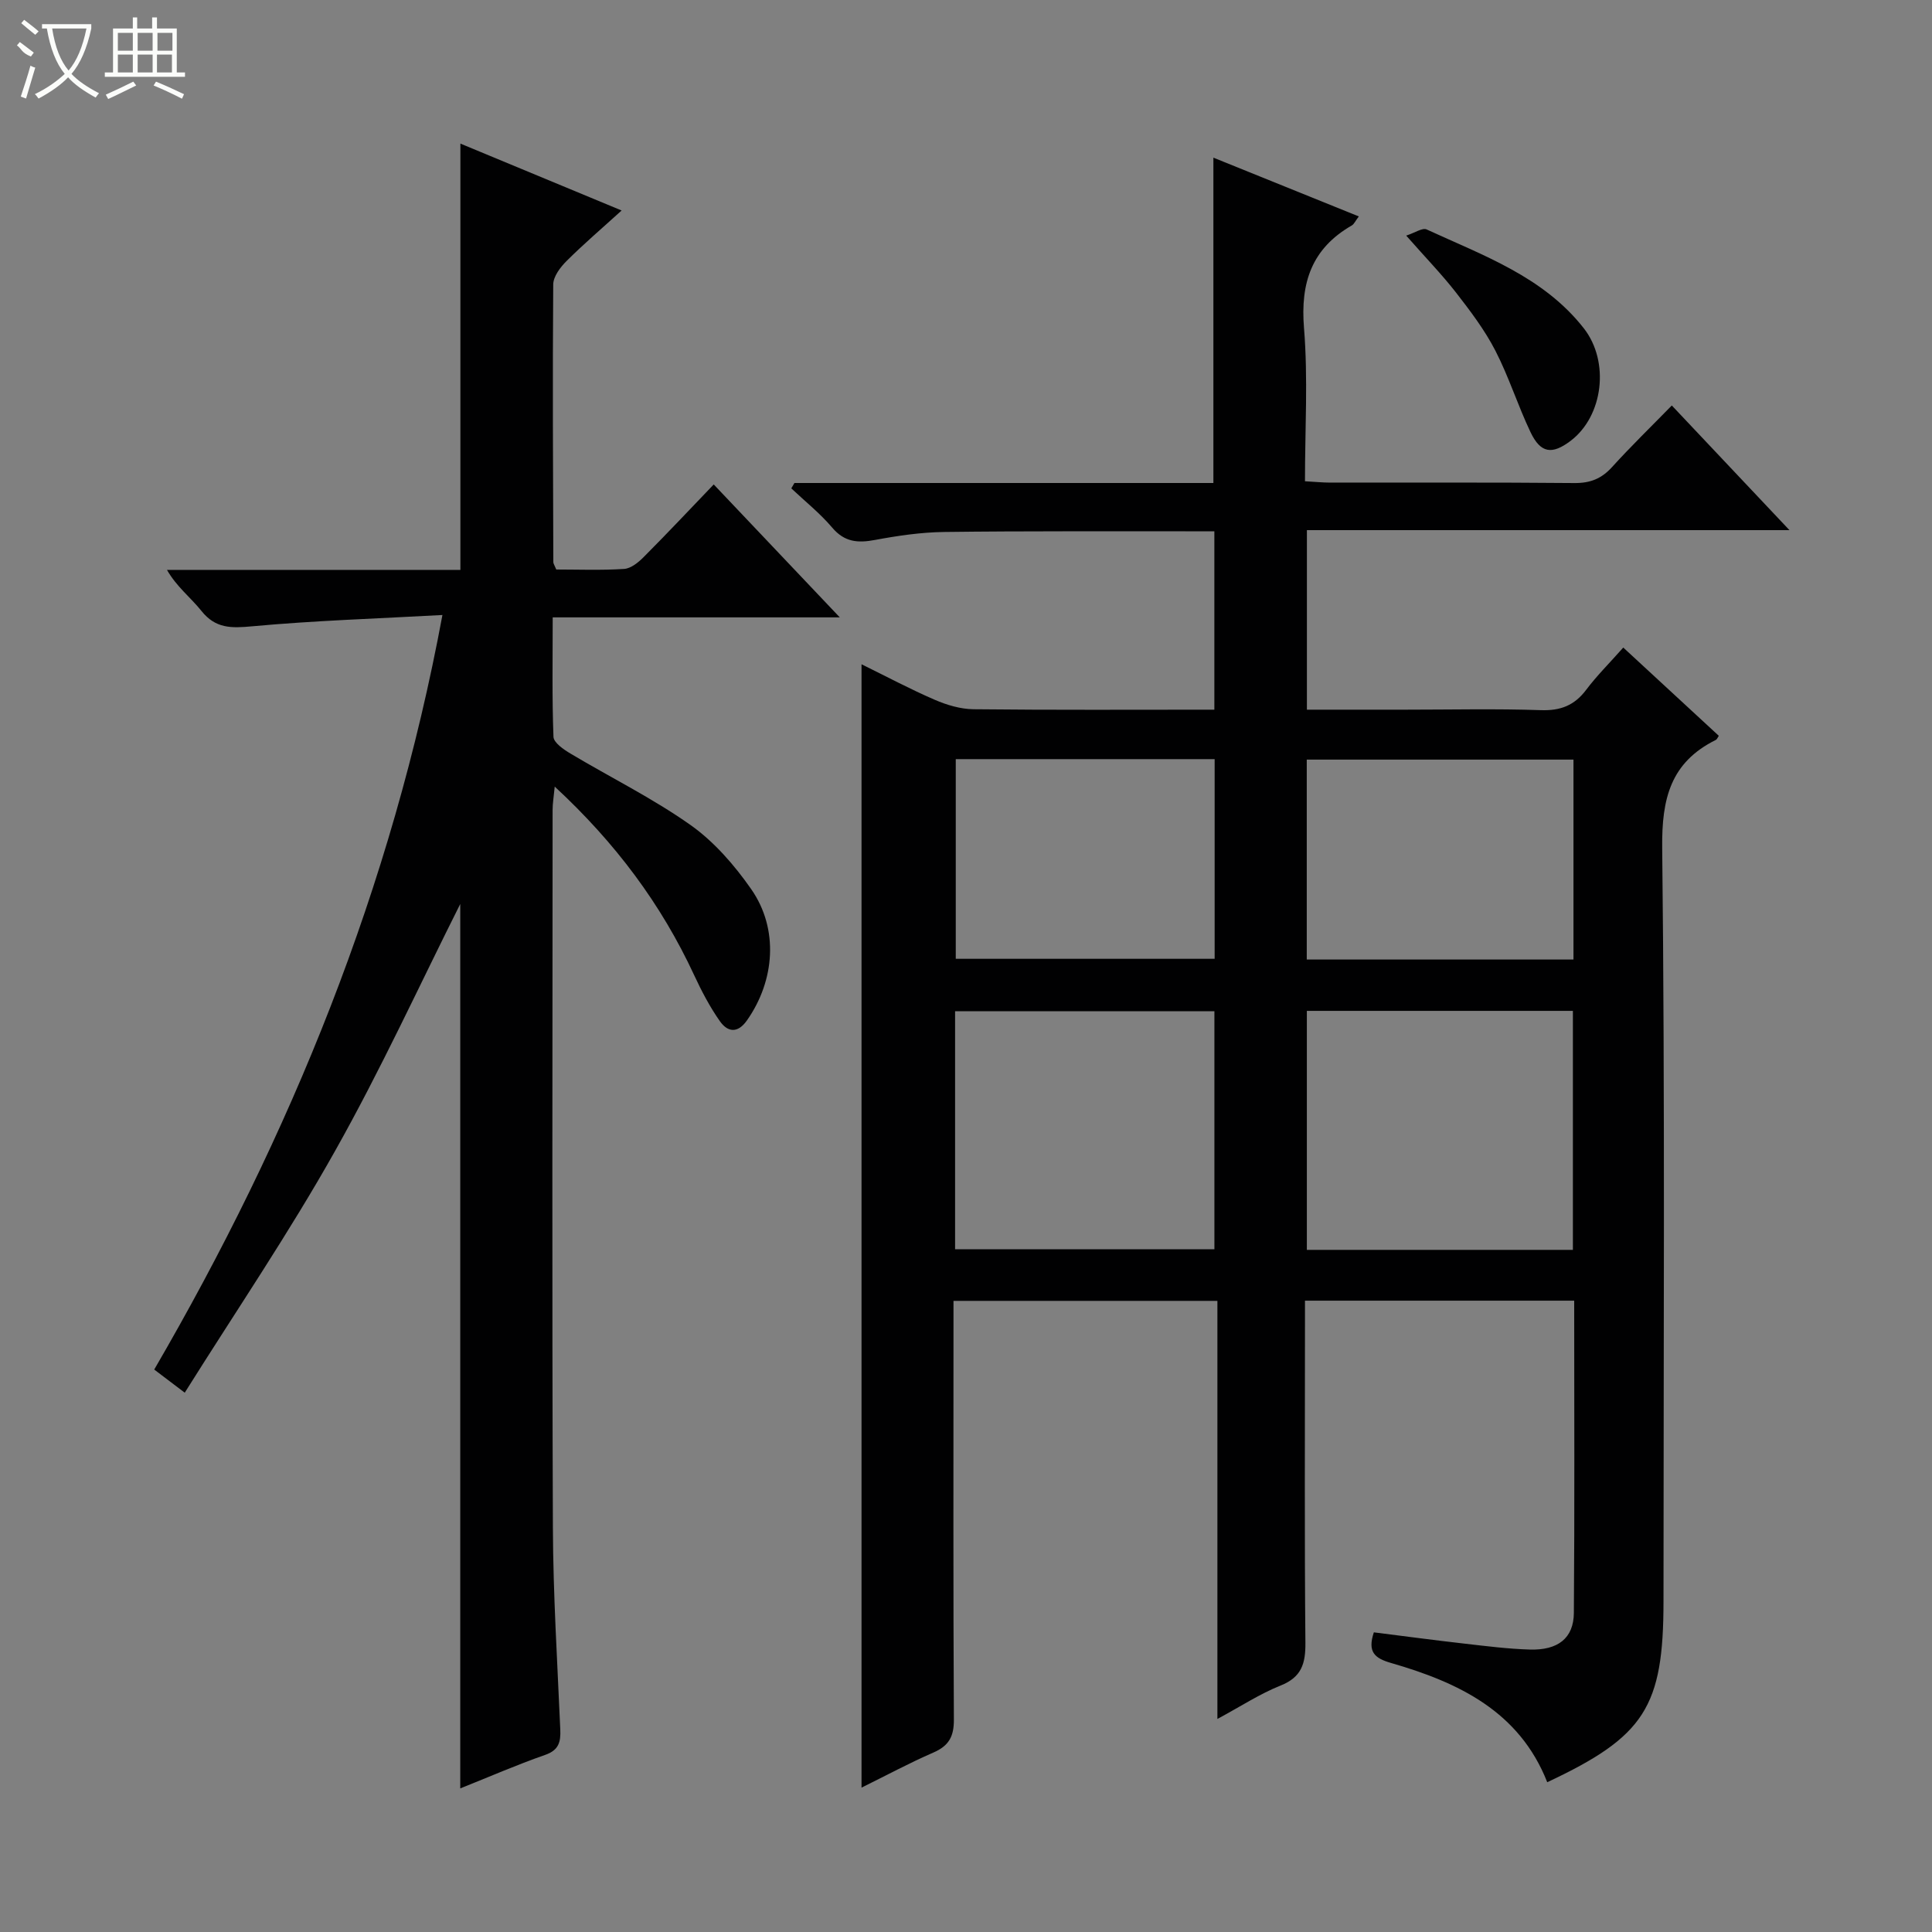 <svg enable-background="new 0 0 400 400" viewBox="0 0 400 400" xmlns="http://www.w3.org/2000/svg"><rect x="0" y="0" width="400" height="400" fill="#808080" stroke="none"/><g fill="#010102"><path d="m320.34 368.99c-5.78-14.69-18.39-20.66-32.31-24.68-3.44-.99-4.94-2.28-3.59-6.35 6.21.78 12.54 1.63 18.89 2.35 4.45.51 8.92 1.08 13.39 1.21 5.83.18 9.08-2.34 9.13-7.56.17-21.46.07-42.92.07-64.67-18.55 0-36.79 0-55.74 0v5.34c0 21.83-.11 43.66.09 65.48.04 4.32-.78 7.13-5.15 8.87-4.27 1.7-8.18 4.28-13.07 6.91 0-29.26 0-57.75 0-86.56-18.38 0-36.13 0-54.64 0v5.73c0 26.99-.07 53.99.08 80.98.02 3.52-1.06 5.42-4.25 6.81-5 2.17-9.81 4.77-14.87 7.26 0-77.59 0-154.73 0-232.58 5.12 2.51 10.04 5.14 15.15 7.35 2.5 1.08 5.33 1.93 8.03 1.96 16.48.18 32.97.09 49.87.09 0-12.3 0-24.34 0-36.93-2.05 0-4 0-5.95 0-16.66.02-33.33-.07-49.99.14-4.78.06-9.6.77-14.32 1.65-3.56.67-6.31.46-8.86-2.55-2.52-2.97-5.62-5.44-8.47-8.13.22-.37.43-.74.65-1.11h86.74c0-22.53 0-44.57 0-67.36 9.98 4.04 19.85 8.02 30.11 12.17-.72.94-.98 1.59-1.46 1.87-8.3 4.78-10.66 11.84-9.89 21.24.85 10.39.2 20.91.2 31.72 2.06.11 3.67.28 5.28.28 16.83.02 33.66-.07 50.49.09 3.28.03 5.61-.89 7.8-3.3 3.89-4.29 8.05-8.33 12.38-12.76 8.23 8.72 15.96 16.91 24.36 25.81-33.77 0-66.64 0-99.91 0v37.17h20.46c9.33 0 18.67-.22 27.99.1 4.07.14 6.94-.98 9.37-4.21 2.18-2.9 4.79-5.49 7.68-8.75 6.71 6.2 13.25 12.24 19.78 18.27-.25.36-.37.73-.61.85-9.38 4.65-11.22 12.14-11.11 22.33.59 51.98.27 103.97.27 155.96 0 21.94-3.88 28.03-24.07 37.51zm5.31-110.22c0-16.8 0-33.15 0-49.48-18.56 0-36.78 0-55.08 0v49.48zm-74.22-.13c0-16.66 0-33.03 0-49.28-18.14 0-35.87 0-53.69 0v49.28zm74.34-101.37c-18.64 0-36.85 0-55.22 0v41.39h55.22c0-13.85 0-27.42 0-41.39zm-127.89-.1v41.34h53.6c0-14.01 0-27.59 0-41.34-17.98 0-35.61 0-53.6 0z"/><path d="m38.25 288.34c-3.01-2.28-4.58-3.47-6.32-4.79 28.24-48.54 49.19-99.73 59.67-156.22-13.58.75-26.52 1.15-39.39 2.34-4.32.4-7.58.49-10.51-3.19-2.21-2.77-5.13-4.98-7.13-8.49h60.75c0-29.51 0-58.56 0-88.26 10.91 4.53 21.81 9.05 33.38 13.85-4.12 3.74-7.89 6.96-11.39 10.45-1.3 1.29-2.76 3.22-2.77 4.87-.15 19.16-.04 38.33.02 57.49 0 .3.23.6.61 1.52 4.51 0 9.29.19 14.04-.12 1.41-.09 2.95-1.34 4.05-2.45 4.81-4.83 9.48-9.79 14.51-15.04 8.8 9.28 17.08 18.01 26.1 27.52-20.29 0-39.51 0-59.44 0 0 8.54-.15 16.64.16 24.73.05 1.22 2.12 2.64 3.54 3.48 8.27 4.94 16.98 9.23 24.82 14.77 4.9 3.46 9.11 8.32 12.58 13.29 5.74 8.23 4.91 18.94-.88 27.17-1.96 2.79-4.02 2.4-5.59.19-2.09-2.97-3.81-6.25-5.34-9.55-6.81-14.67-16.25-27.36-28.87-39.04-.21 2.17-.44 3.51-.44 4.84-.02 49.5-.13 99 .06 148.49.05 13.96.93 27.92 1.53 41.88.11 2.6-.3 4.28-3.15 5.27-5.9 2.06-11.64 4.57-17.56 6.93 0-61.62 0-122.7 0-183.11-8.35 16.61-16.44 34.3-25.95 51.19-9.51 16.94-20.46 33.04-31.09 49.99z"/><path d="m291.14 48.78c1.82-.59 3.36-1.67 4.22-1.28 11.73 5.41 24.17 9.77 32.55 20.47 5.41 6.91 4.03 18.18-2.73 23.3-3.84 2.91-6.21 2.59-8.3-1.79-2.64-5.54-4.49-11.47-7.29-16.9-2.19-4.25-5.15-8.16-8.1-11.96-2.96-3.8-6.33-7.27-10.35-11.84z"/></g><path d="m6.4 11.7c-2-.8-1.9-1.6-2.9-2.3l.6-.7c.9.7 1.9 1.4 2.9 2.2zm-2.1 8.3c.7-2.1 1.4-4.2 2-6.4.2.1.6.3 1 .4-.7 2.3-1.3 4.4-1.9 6.4zm3-12.8c-1.1-.9-2.1-1.7-2.9-2.4l.6-.7c1 .8 2 1.5 3 2.4zm1.4-1.3v-.9h10.2v.9c-.9 4.2-2.3 7.3-4.1 9.4 1.3 1.4 3.2 2.7 5.7 4-.2.2-.4.5-.7.9-2.5-1.4-4.4-2.7-5.7-4.2-1.4 1.5-3.5 3-6.1 4.4 0 0 0 0-.1-.1-.3-.4-.5-.7-.7-.8 2.7-1.3 4.7-2.8 6.2-4.2-1.8-2.2-3-5.3-3.7-9.4zm9.2 0h-7.1c.6 3.8 1.7 6.7 3.4 8.7 1.7-2 2.9-4.8 3.7-8.7z" fill="#fbfcfa"/><path d="m31.6 3.6h.9v2.3h4.1v9.1h1.7v.9h-16.6v-.9h1.7v-9.1h4.1v-2.3h.9v2.3h3.1v-2.3zm-4 13.3.6.8c-1.9.9-3.8 1.9-5.8 2.8-.2-.3-.3-.6-.5-.9 2-.9 3.9-1.8 5.7-2.7zm-3.2-10.1v3.7h3.1v-3.7zm0 4.5v3.7h3.1v-3.7zm4.1-4.5v3.7h3.1v-3.7zm0 4.5v3.7h3.1v-3.7zm9.1 9.1c-2.1-1.1-4.1-2-5.8-2.7l.5-.8c2.2.9 4.1 1.8 5.8 2.6l-.4.9zm-1.9-13.6h-3.1v3.7h3.1zm-3.2 4.5v3.7h3.1v-3.7z" fill="#fbfcfa"/></svg>